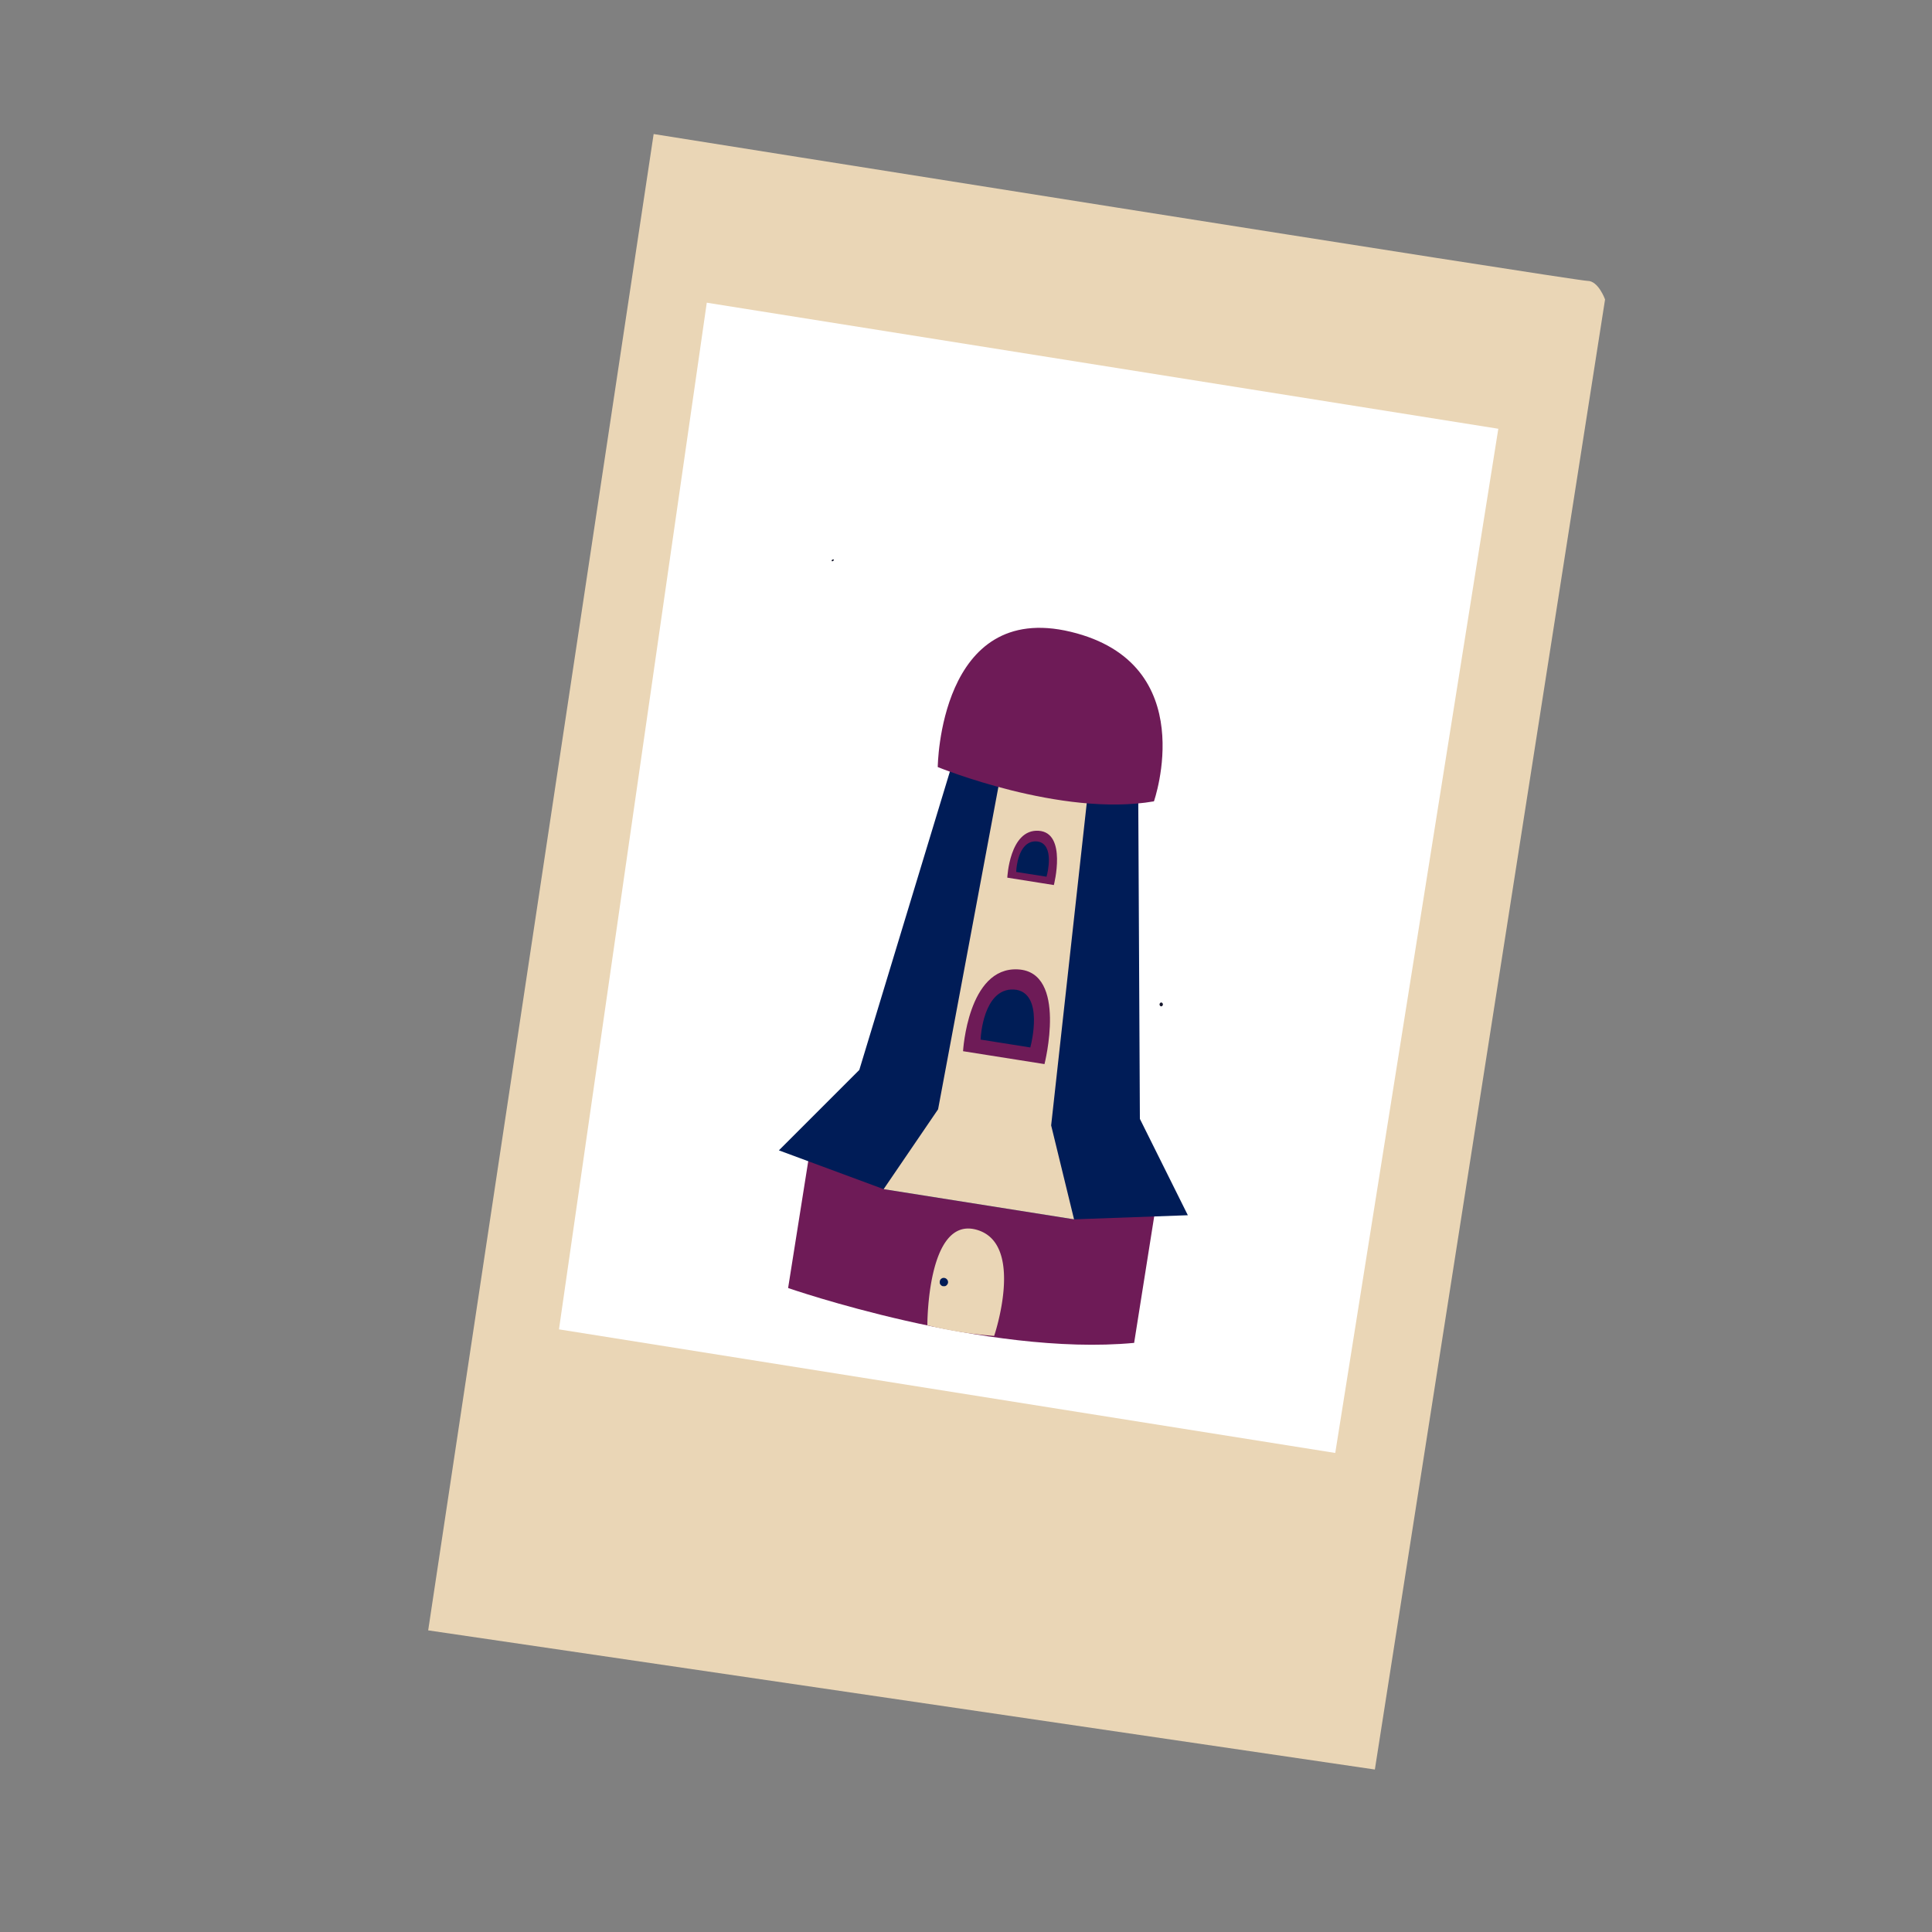 <svg viewBox="0 0 400 400" xmlns="http://www.w3.org/2000/svg"><rect x="0" y="0" width="400" height="400" fill="#808080" stroke="none"/><path d="m88.65 337.55 196 28.81 47.66-304.36s-1.38-3.88-3.65-3.85-193.33-30.4-193.33-30.4z" fill="#ead6b6"/><path d="m115.73 275.23 160.72 25.59 33.76-212.05-163.88-26.1z" fill="#fff"/><g fill="#16172c"><path d="m231.87 194.43a.11.11 0 1 0 0-.22.11.11 0 0 0 0 .22z"/><path d="m240.42 208.36a.41.41 0 0 0 0-.81.41.41 0 0 0 0 .81z"/><path d="m201.09 148.56-.15.13c-.05 0 0 .12.07.09l.17-.11a.07.07 0 0 0 0-.11.08.08 0 0 0 -.11 0z"/><path d="m172.4 116.19.09-.06a.26.26 0 0 0 .12-.12.15.15 0 0 0 0-.17.16.16 0 0 0 -.16 0h-.08l-.07.05-.08.07a.17.17 0 0 0 0 .21.17.17 0 0 0 .21 0z"/></g><path d="m163.17 266.67s41 14.25 71.64 11.36l4.64-29.25-71.64-11.36z" fill="#6e1b57"/><path d="m161.26 238.17 21.69 8.03 39.42 6.25 23.56-.85-9.93-19.95-.34-67.33-38.53-6.11-19.22 63.31z" fill="#001c57"/><path d="m182.95 246.2 39.42 6.25-4.74-19.45 7.48-67.73-18.3-2.9-12.59 67.3z" fill="#ead6b6"/><path d="m194.15 158.81s25.52 10.44 44.76 7.1c0 0 10-28.55-17.22-35.1s-27.54 28-27.54 28z" fill="#6e1b57"/><path d="m199.39 217.64 16.86 2.67s4.86-19.07-5.51-19.61-11.35 16.94-11.35 16.94z" fill="#6e1b57"/><path d="m203.55 214.81 9.39 1.49s2.7-10.62-3.07-10.93-6.32 9.44-6.32 9.44z" fill="#001d56" stroke="#001d56" stroke-miterlimit="10"/><path d="m208.55 181.71 9.64 1.53s2.81-10.9-3.19-11.24-6.45 9.71-6.45 9.71z" fill="#6e1b57"/><path d="m210.92 180.1 5.38.85s1.54-6.08-1.76-6.25-3.62 5.4-3.62 5.4z" fill="#001d56" stroke="#001d56" stroke-miterlimit="10"/><path d="m192 274.38s-.09-22.57 10.13-19.79 3.7 22 3.7 22a83.2 83.2 0 0 1 -13.83-2.21z" fill="#ead6b6"/><path d="m195.66 264.6h-.06a.79.79 0 0 0 -.43 0 .59.59 0 0 0 -.28.15.52.52 0 0 0 -.21.23.81.81 0 0 0 -.11.41v.06.23l.09.21.14.18.17.13.21.09h.23.23a.77.77 0 0 0 .3-.15 1.17 1.17 0 0 0 .27-.35.43.43 0 0 0 .06-.22.45.45 0 0 0 0-.23.43.43 0 0 0 -.06-.22.35.35 0 0 0 -.12-.19.39.39 0 0 0 -.15-.16.67.67 0 0 0 -.3-.16z" fill="#001c57"/></svg>